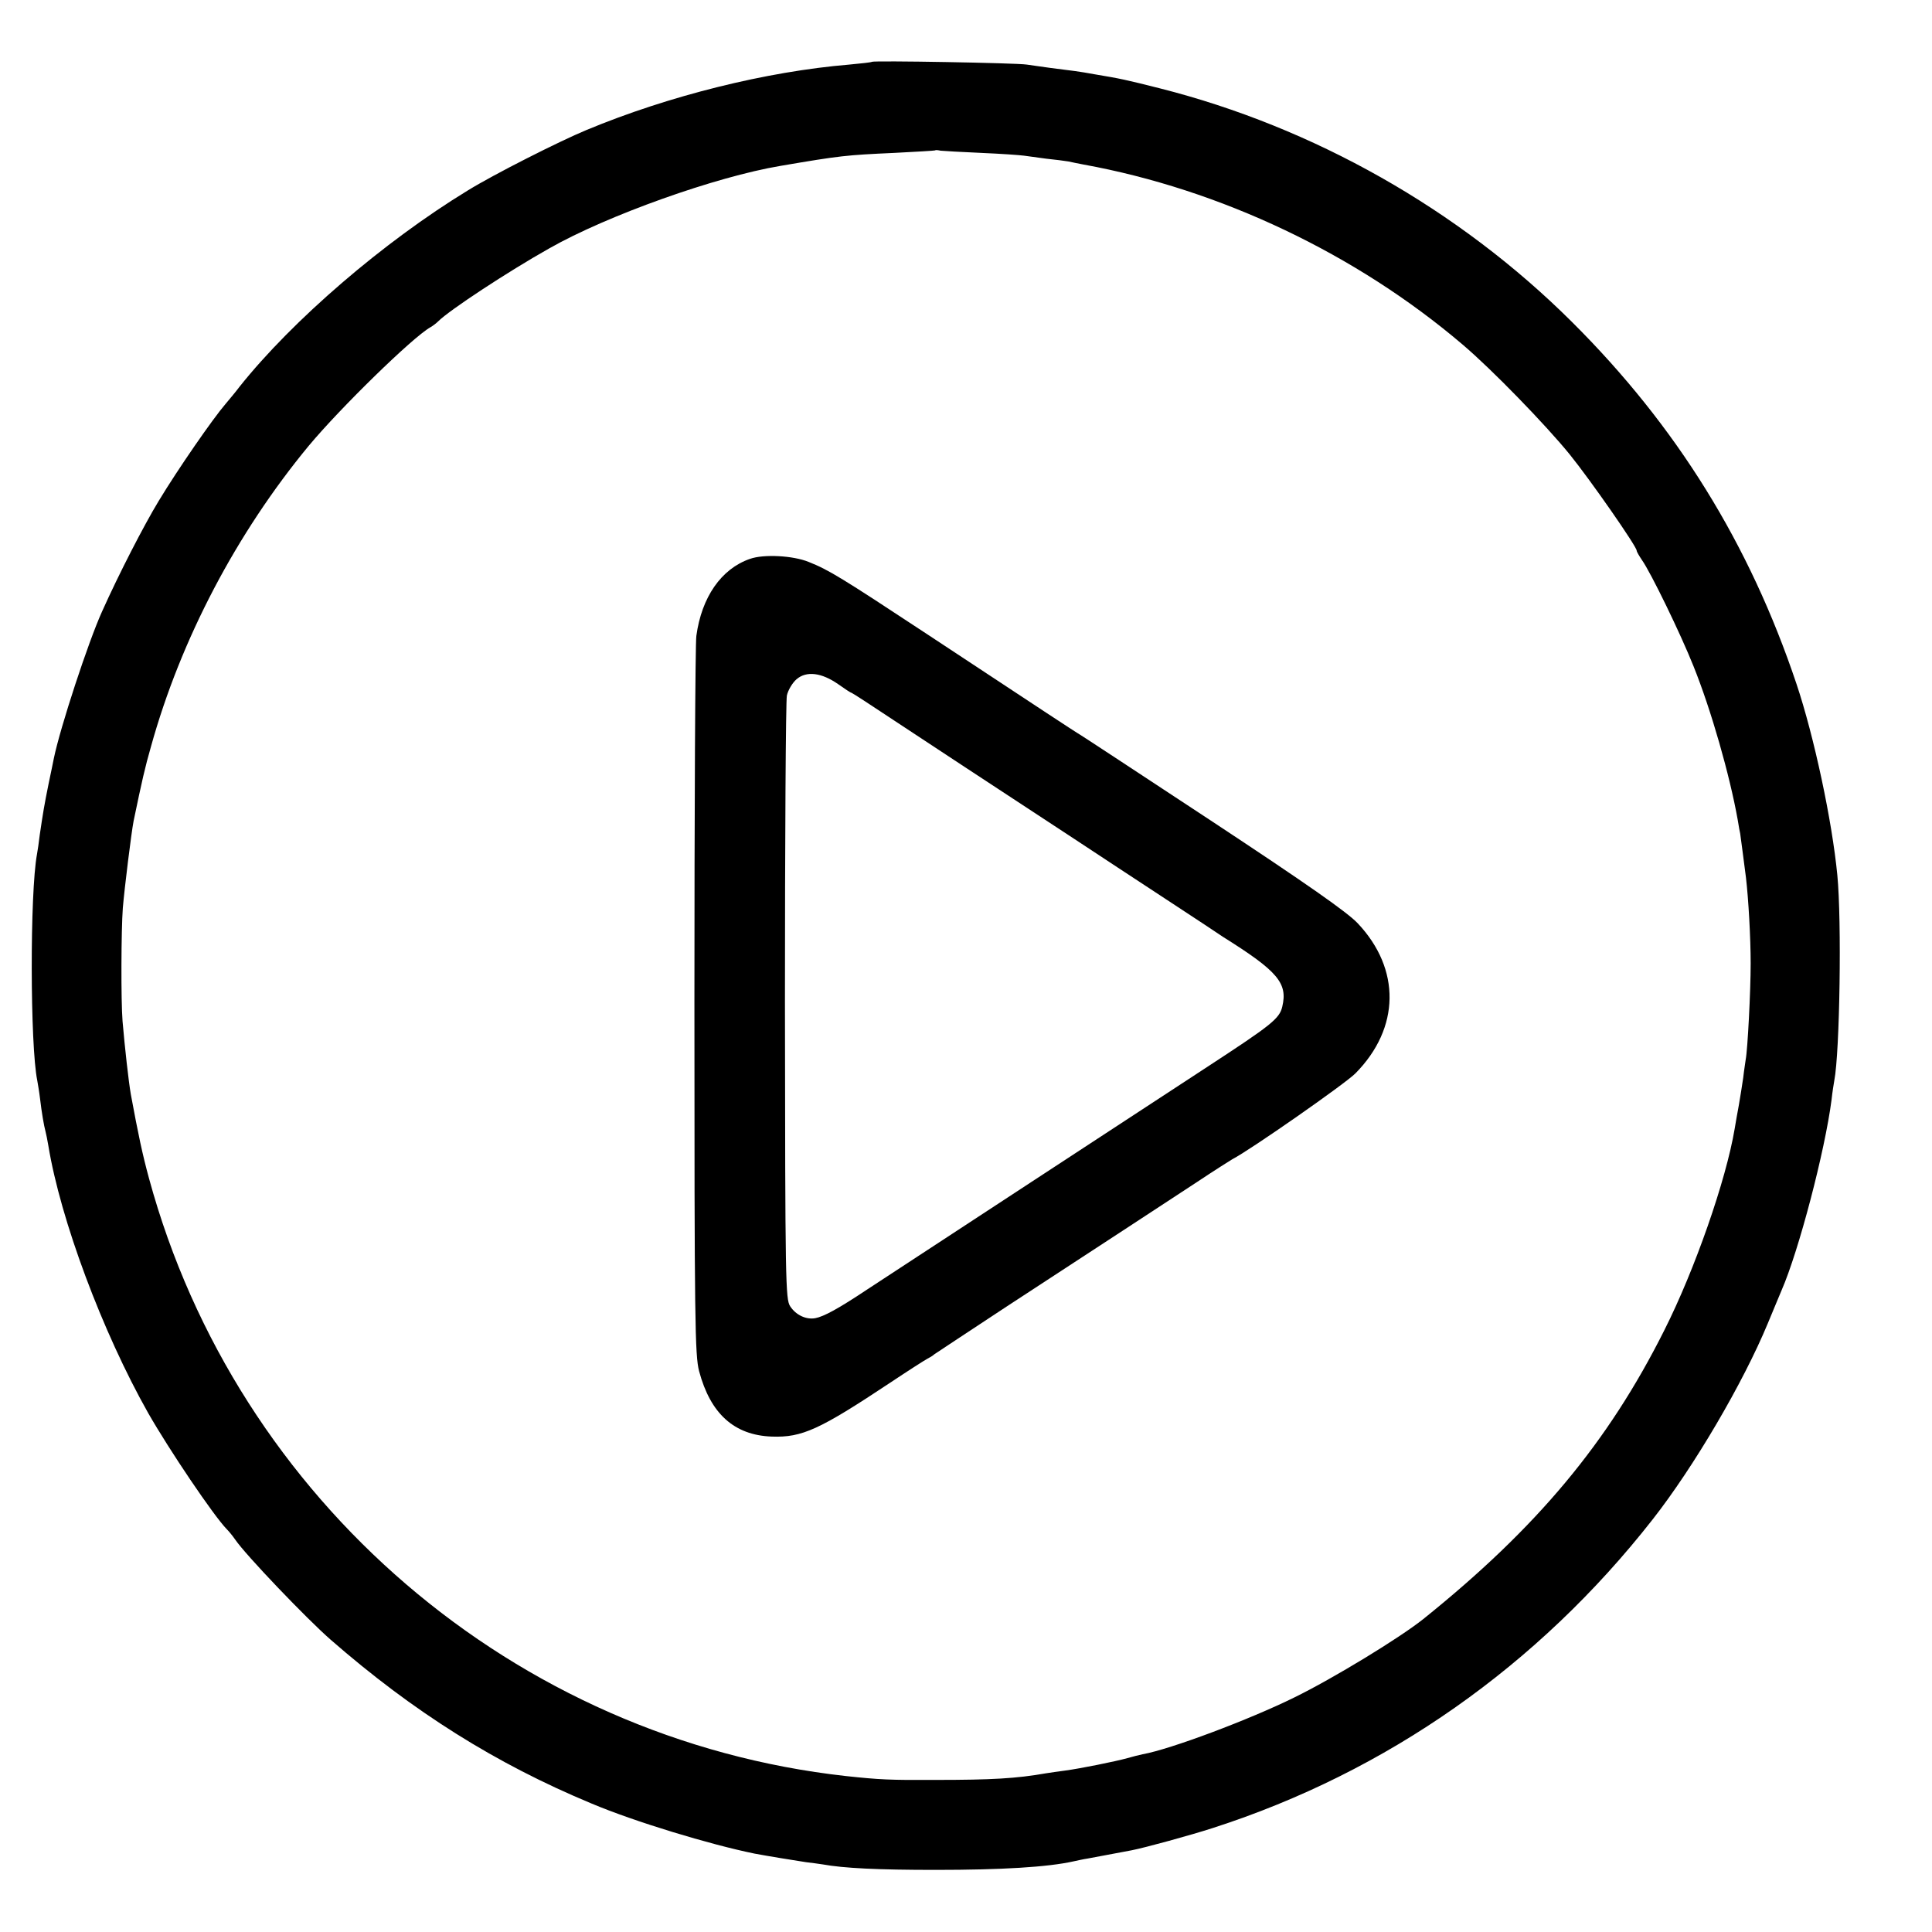<svg height="700pt" preserveAspectRatio="xMidYMid meet" viewBox="0 0 700 700" width="700pt" xmlns="http://www.w3.org/2000/svg"><g transform="matrix(.1 0 0 -.1 0 700)"><path d="m3159 6776c-2-2-39-6-82-10-300-25-654-113-952-237-99-41-336-161-430-219-305-186-635-470-827-711-14-19-38-47-52-64-44-51-171-234-241-350-54-89-144-264-205-400-50-110-152-421-175-533-2-9-10-51-19-92-16-79-20-104-32-185-3-27-8-59-10-70-26-140-25-693 1-820 2-11 7-40 10-65 6-51 14-98 20-120 2-8 7-31 10-50 44-269 196-676 362-970 76-133 237-372 285-421 8-8 21-24 30-37 38-56 259-287 346-363 299-261 598-449 944-593 156-66 430-149 592-182 42-8 152-26 186-31 19-2 46-6 60-8 77-14 201-20 410-20 239 0 406 10 500 31 14 3 36 8 50 10 23 4 100 19 160 30 47 9 215 55 295 81 630 203 1178 588 1593 1118 149 190 328 495 417 710 21 50 43 104 50 120 62 142 157 504 181 690 3 28 8 59 10 70 20 103 27 580 11 744-19 197-84 502-148 693-170 507-434 934-814 1312-410 408-936 705-1493 846-123 31-141 35-237 51-61 11-73 12-160 23-27 4-66 9-85 12-38 6-555 15-561 10zm396-330c72-3 141-8 155-10s50-7 81-11c31-3 67-8 80-10 13-3 38-8 54-11 496-90 989-324 1375-653 106-90 299-289 387-397 76-94 243-334 243-349 0-4 9-19 19-34 32-45 140-267 187-385 64-159 131-394 160-556 4-25 8-47 9-50 1-5 14-106 21-160 9-77 17-218 17-311 0-100-11-313-18-348-1-9-6-38-9-66-4-27-11-72-16-100-5-27-12-66-15-85-31-185-144-510-255-730-204-407-461-715-873-1046-85-68-326-215-467-284-162-80-449-188-550-206-14-3-38-9-55-14-43-12-172-38-225-45-25-3-56-8-70-10-108-19-198-24-400-24-165-1-204 1-325 14-1199 133-2207 997-2525 2165-24 88-39 159-66 305-8 46-22 171-30 265-6 75-5 330 1 410 6 72 31 274 39 315 31 149 41 193 63 270 108 389 310 773 571 1089 114 137 376 393 441 430 9 5 22 15 29 22 40 40 251 179 402 264 211 120 605 260 838 299 217 37 237 39 412 47 80 4 146 8 148 9 2 2 11 1 20-1 9-1 76-5 147-8z"/><path d="m2717 4975c-104-36-175-139-194-279-4-28-7-625-7-1326 0-1162 2-1281 17-1338 41-154 127-232 263-237 110-4 173 25 429 195 66 44 127 83 135 87s20 11 25 16c6 4 125 83 265 175 346 226 542 354 685 448 66 44 125 81 130 84 63 32 411 275 446 311 162 164 165 378 8 544-38 40-182 141-526 368-260 171-481 317-491 322-19 12-99 64-544 358-311 205-355 232-428 261-56 23-163 29-213 11zm320-454c24-17 45-31 48-31 2 0 73-46 157-102 145-96 319-210 648-426 80-53 231-152 336-221s198-130 206-136c198-124 234-167 214-252-10-44-40-67-271-218-259-169-1031-675-1233-807-105-70-157-98-188-104-33-6-70 11-91 43-17 26-18 84-19 1103 0 591 3 1091 7 1110s20 46 35 59c36 31 91 24 151-18z"/></g></svg>